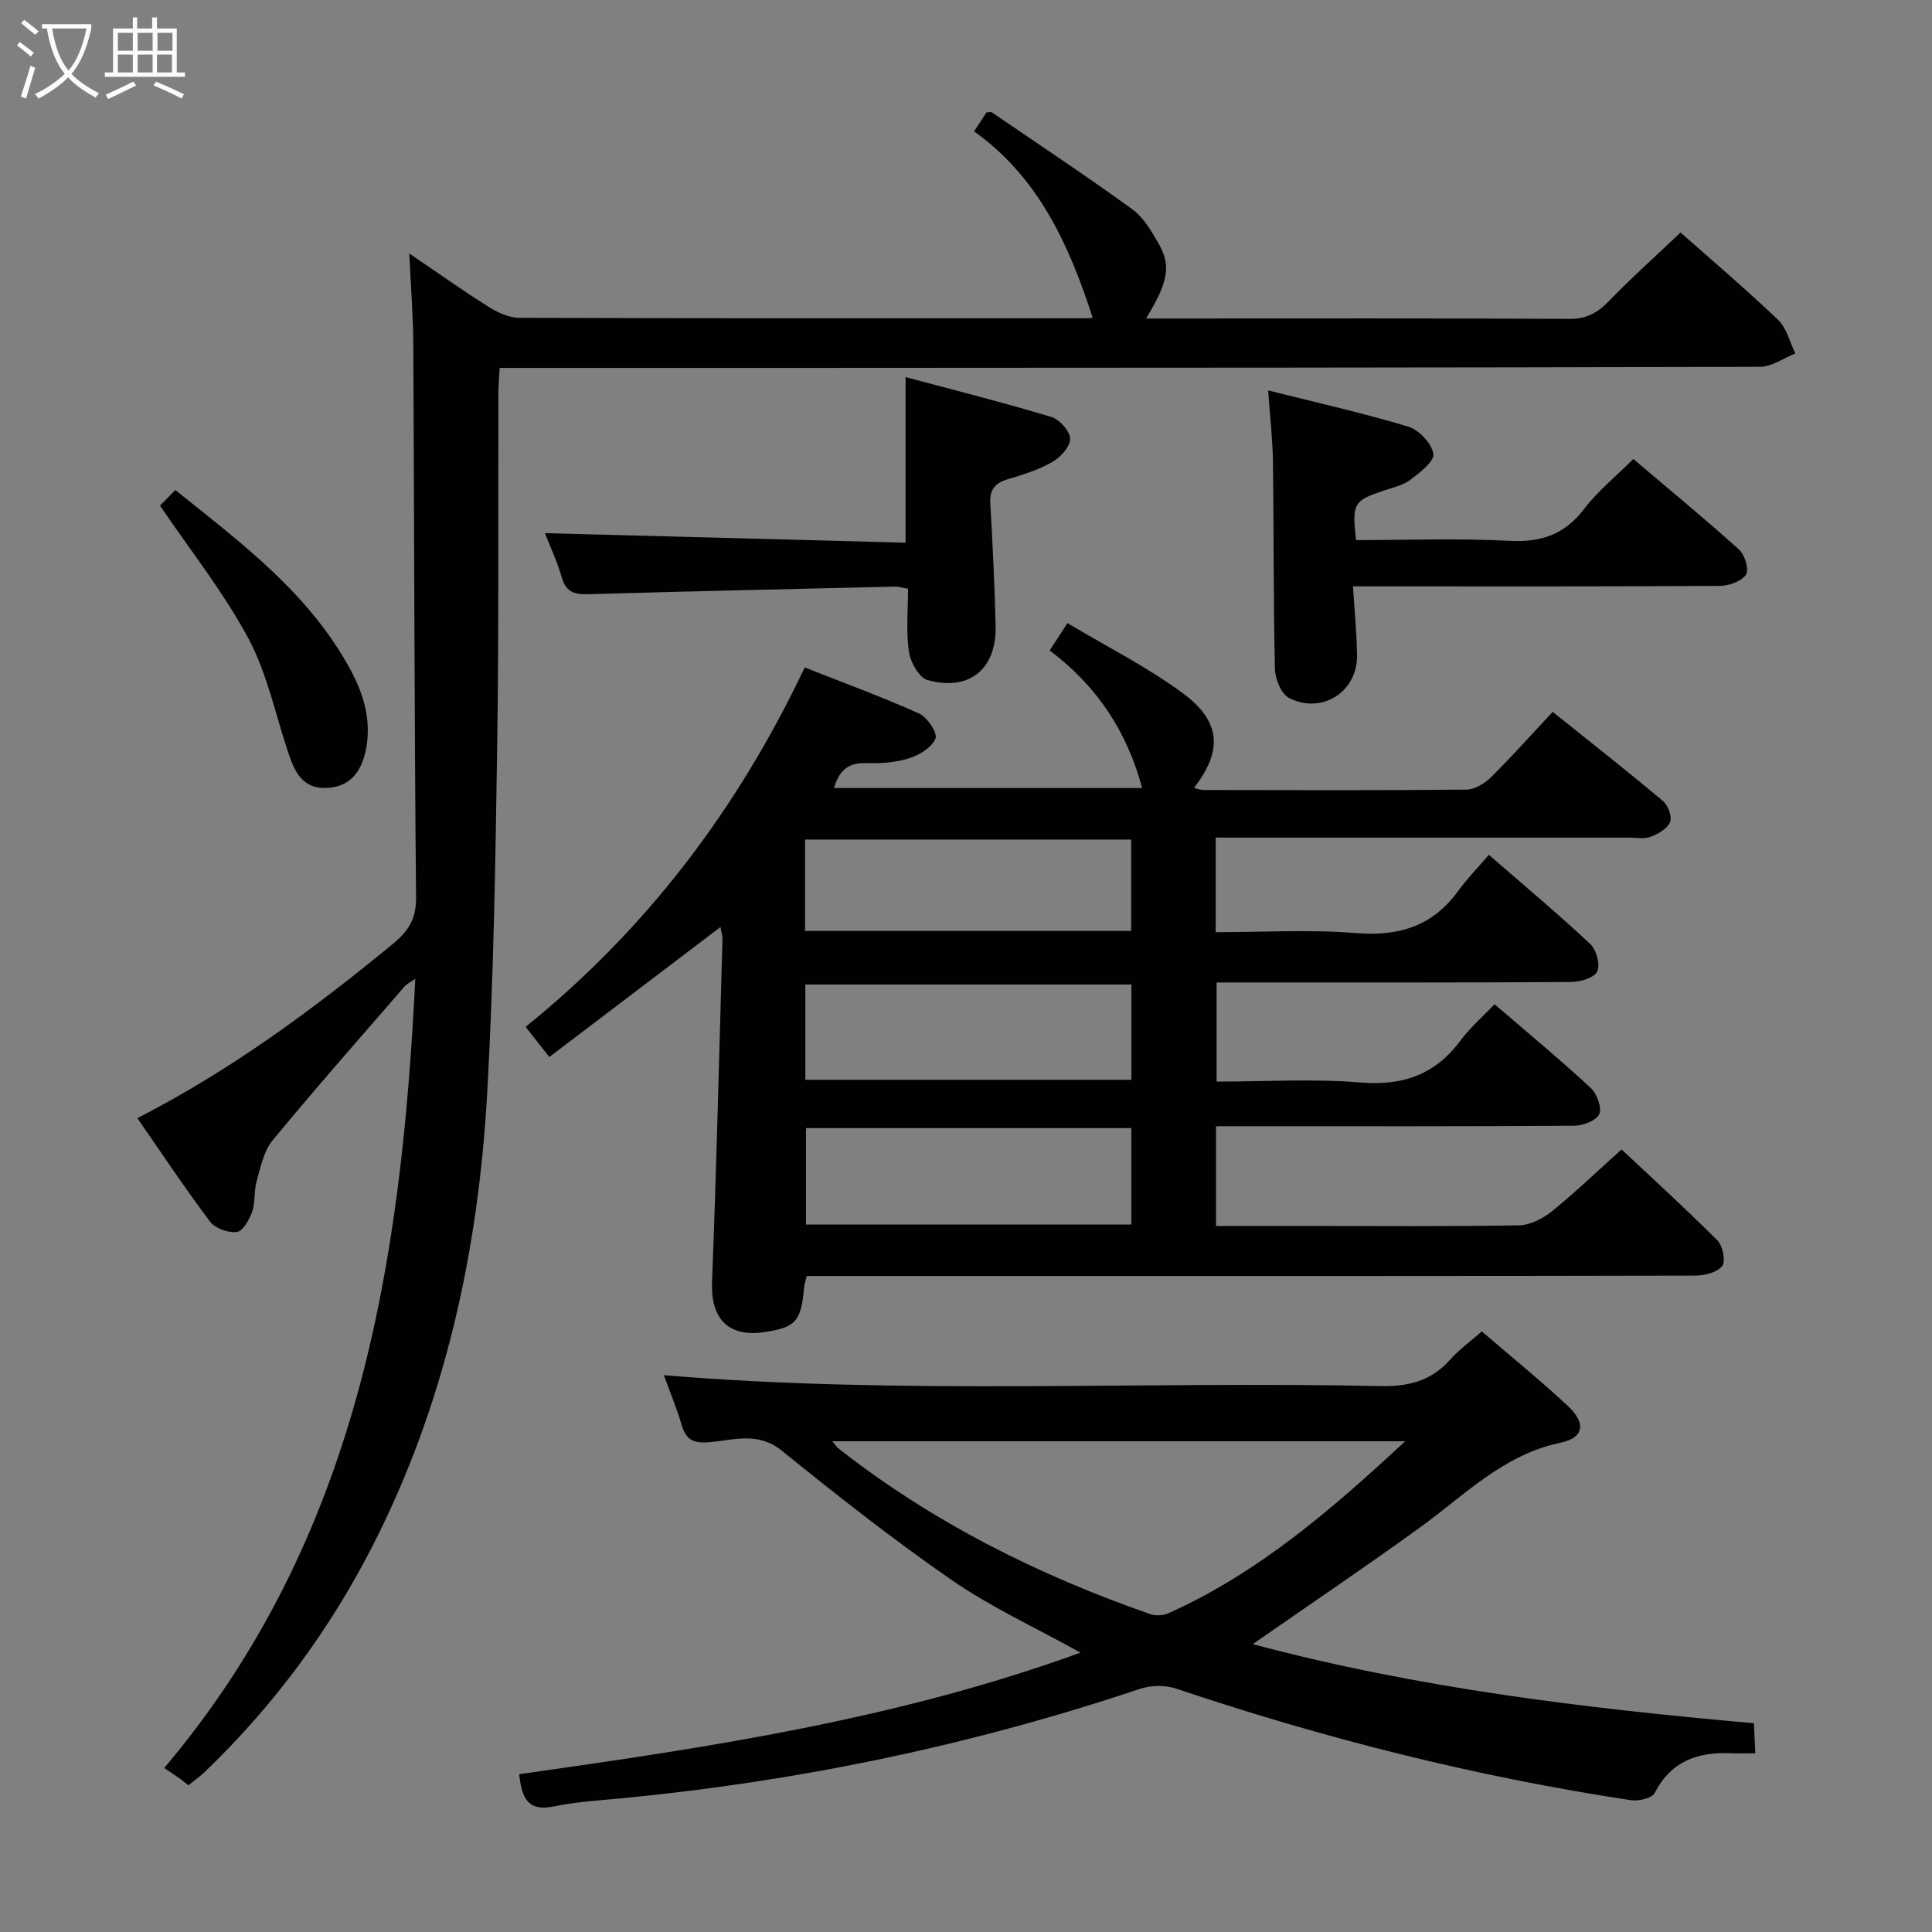 <svg enable-background="new 0 0 400 400" viewBox="0 0 400 400" xmlns="http://www.w3.org/2000/svg"><rect x="0" y="0" width="400" height="400" fill="#808080" stroke="none"/><g fill="#010100"><path d="m251.7 173.41v19.59c9.77 0 19.42-.6 28.95.18 8.87.72 15.87-1.34 21.19-8.64 1.85-2.54 4.06-4.82 6.41-7.56 7.57 6.58 14.45 12.33 20.98 18.45 1.28 1.2 2.12 4.27 1.46 5.7-.6 1.31-3.49 2.17-5.38 2.18-22.33.15-44.66.09-67 .1-1.99 0-3.98 0-6.43 0v20.52c10 0 19.99-.62 29.86.19 8.79.72 15.43-1.67 20.66-8.71 1.97-2.65 4.53-4.86 7.03-7.5 6.89 5.93 13.54 11.45 19.89 17.31 1.29 1.19 2.37 4.07 1.79 5.43-.57 1.34-3.36 2.41-5.18 2.42-22.83.16-45.66.1-68.5.1-1.79 0-3.58 0-5.66 0v20.65h18.25c14.83 0 29.67.13 44.5-.13 2.3-.04 4.92-1.41 6.79-2.91 4.79-3.87 9.24-8.16 14.42-12.8 6.01 5.64 13.08 12.08 19.84 18.83 1.12 1.12 1.76 4.36.99 5.32-1.06 1.33-3.66 1.96-5.61 1.97-44 .1-87.99.08-131.99.08-15.5 0-31 0-46.5 0-1.79 0-3.58 0-5.43 0-.26 1.1-.5 1.72-.55 2.35-.61 7.07-1.74 8.34-8.4 9.29-7.37 1.05-10.96-2.89-10.66-10.4.92-23.61 1.48-47.23 2.16-70.84.02-.77-.24-1.56-.41-2.65-11.91 9.05-23.5 17.85-35.44 26.91-1.83-2.32-3.24-4.11-4.91-6.24 24.99-20.18 43.84-45 57.79-74.41 8.07 3.19 15.98 6.08 23.65 9.52 1.7.76 3.88 4.03 3.43 5.17-.74 1.84-3.31 3.44-5.44 4.11-2.79.88-5.91 1.1-8.87 1-3.62-.13-5.62 1.39-6.71 5.16h63.79c-3.07-11.56-9.26-21.06-19.14-28.48 1.1-1.68 2.05-3.14 3.68-5.66 8.12 4.86 16.46 9.04 23.86 14.49 7.99 5.89 8.29 11.95 2.34 19.62.72.17 1.33.44 1.94.44 18.17.03 36.33.1 54.5-.08 1.71-.02 3.74-1.27 5.03-2.54 4.35-4.31 8.44-8.9 12.8-13.56 8.19 6.57 15.63 12.41 22.87 18.5 1.04.88 1.88 3.23 1.43 4.33-.56 1.36-2.45 2.43-4 3.03-1.32.51-2.96.18-4.46.18-26.33.01-52.66 0-79 0-2-.01-3.99-.01-6.61-.01zm-84.96 50.15h67.51c0-6.78 0-13.18 0-19.73-22.7 0-45.05 0-67.51 0zm67.49 10c-22.69 0-45.02 0-67.36 0v19.97h67.36c0-6.83 0-13.38 0-19.97zm-67.55-40.82h67.52c0-6.43 0-12.64 0-18.92-22.71 0-45.04 0-67.52 0z"/><path d="m226.23 65.8c-4.83-14.94-11.09-28.98-24.56-38.61 1.08-1.64 1.86-2.82 2.59-3.93.49 0 .9-.13 1.11.02 9.72 6.63 19.53 13.14 29.05 20.04 2.31 1.68 3.96 4.5 5.43 7.07 2.67 4.67 2.04 7.92-2.56 15.55h5.08c27.5 0 55-.07 82.5.08 3.51.02 5.81-1.17 8.17-3.61 4.72-4.89 9.8-9.42 14.9-14.27 6.59 5.84 13.58 11.77 20.19 18.08 1.78 1.7 2.42 4.6 3.58 6.95-2.42.96-4.84 2.76-7.27 2.77-66.33.19-132.66.2-198.99.23-18.67.01-37.33 0-56 0-1.81 0-3.63 0-6 0-.1 1.91-.26 3.5-.26 5.09-.07 24.33.11 48.67-.25 72.99-.36 23.96-.73 47.94-2.06 71.86-1.82 32.79-8.68 64.48-23.76 93.99-8.94 17.49-20.49 33.06-34.64 46.68-1.05 1.01-2.26 1.86-3.48 2.84-.71-.55-1.2-.98-1.72-1.35-.96-.68-1.95-1.32-3.28-2.22 40.18-47.55 49.06-104.17 51.98-163.4-1.07.76-1.77 1.07-2.23 1.6-9.16 10.57-18.41 21.06-27.31 31.85-1.83 2.22-2.47 5.51-3.3 8.41-.59 2.04-.24 4.38-.93 6.36-.58 1.65-1.93 4.04-3.18 4.2-1.77.23-4.49-.75-5.55-2.15-5.18-6.88-9.95-14.08-15.04-21.42 19.39-9.93 36.48-22.57 52.96-36.13 3.16-2.6 4.78-5.13 4.74-9.54-.36-38.16-.37-76.32-.57-114.49-.03-5.92-.51-11.84-.83-18.86 6.07 4.12 11.15 7.74 16.44 11.06 1.87 1.17 4.21 2.25 6.33 2.26 39 .13 78 .1 117 .09.76.03 1.52-.08 1.72-.09z"/><path d="m259.37 340.4c34.35 9.15 68.72 13.27 103.76 16.38.09 1.97.18 3.72.29 6.22-1.89 0-3.48.06-5.06-.01-6.84-.29-12.38 1.6-15.77 8.22-.56 1.09-3.34 1.74-4.92 1.5-32.07-4.85-63.39-12.75-94.13-23.09-2.28-.77-5.26-.72-7.55.05-34.63 11.6-70.12 19.02-106.45 22.57-4.96.49-9.99.74-14.84 1.76-5.82 1.22-6.69-2.3-7.22-6.67 39.09-5.52 78.22-11.35 116.23-25.17-9.37-5.2-18.46-9.37-26.57-14.96-12.16-8.4-23.8-17.57-35.29-26.87-4.84-3.92-9.88-2.21-14.72-1.76-3.61.33-5.07-.4-6.03-3.65-1.03-3.49-2.45-6.87-3.66-10.2 49.46 4.12 98.89 1.2 148.25 2.25 5.93.13 10.63-1.04 14.58-5.5 1.85-2.08 4.16-3.74 6.52-5.82 6.07 5.22 12.13 10.15 17.84 15.46 3.75 3.49 3.36 6.57-1.5 7.58-11.9 2.48-19.88 10.85-29.08 17.51-11.15 8.08-22.59 15.79-34.68 24.2zm31.56-42c-40.01 0-79.11 0-118.61 0 .69.8.96 1.24 1.34 1.54 19.45 15.25 41.23 26.14 64.47 34.24 1.11.39 2.66.32 3.73-.16 18.63-8.33 33.76-21.42 49.07-35.62z"/><path d="m262.56 80.83c10.23 2.58 19.75 4.7 29.06 7.52 2.2.67 4.83 3.5 5.14 5.64.23 1.55-2.83 3.89-4.81 5.38-1.53 1.15-3.63 1.58-5.51 2.22-6.22 2.11-6.53 2.61-5.69 10.23 10.54 0 21.17-.4 31.76.15 6.57.34 11.42-1.29 15.46-6.59 2.79-3.66 6.47-6.64 10.19-10.35 7.38 6.26 14.79 12.36 21.91 18.77 1.19 1.07 2.11 4.18 1.43 5.17-.95 1.39-3.51 2.32-5.39 2.33-23.14.15-46.29.1-69.43.1-1.96 0-3.92 0-6.56 0 .32 5.16.79 9.72.84 14.29.09 7.52-7.23 12.28-14.06 8.83-1.63-.82-2.89-3.95-2.94-6.05-.33-14.31-.22-28.63-.41-42.95-.06-4.45-.59-8.91-.99-14.69z"/><path d="m112.81 110.38c24.95.66 49.79 1.32 74.68 1.98 0-11.77 0-22.48 0-34.29 10.21 2.74 20.26 5.27 30.17 8.25 1.7.51 3.87 2.94 3.9 4.52.03 1.62-1.99 3.83-3.67 4.8-2.85 1.63-6.09 2.64-9.26 3.59-2.65.79-3.76 2.17-3.6 4.99.48 8.46.91 16.93 1.1 25.41.2 8.91-5.46 13.56-14.09 11.17-1.75-.48-3.55-3.71-3.86-5.89-.61-4.22-.18-8.58-.18-13.01-1.17-.2-1.97-.47-2.76-.45-21.11.49-42.22.97-63.33 1.57-2.78.08-4.68-.28-5.58-3.4-.98-3.43-2.53-6.7-3.52-9.24z"/><path d="m33.13 104.68c.8-.81 1.83-1.86 3.17-3.22 13.88 11.12 27.89 21.57 36.37 37.41 2.79 5.22 4.35 10.84 2.98 16.83-.98 4.26-3.33 7.27-8.11 7.44-4.82.17-6.49-3.24-7.77-7.03-2.7-8-4.4-16.52-8.31-23.86-5.05-9.47-11.85-18-18.33-27.57z"/></g><path d="m6.4 11.7c-1-.8-1.9-1.6-2.9-2.3l.6-.7c.9.7 1.9 1.4 2.9 2.2zm-2.1 8.3c.7-2.1 1.4-4.2 2-6.4.2.1.6.3 1 .4-.7 2.3-1.3 4.4-1.9 6.4zm3-12.8c-1.1-.9-2.1-1.7-2.9-2.4l.6-.7c1 .8 2 1.5 3 2.4zm1.4-1.3v-.9h10.2v.9c-.9 4.2-2.3 7.3-4.1 9.4 1.3 1.4 3.2 2.7 5.7 4-.2.2-.4.5-.7.9-2.5-1.4-4.4-2.7-5.7-4.2-1.4 1.5-3.5 3-6.1 4.4 0 0 0 0-.1-.1-.3-.4-.5-.7-.7-.8 2.7-1.3 4.7-2.8 6.2-4.2-1.8-2.2-3-5.3-3.7-9.4zm9.2 0h-7.1c.6 3.8 1.7 6.7 3.4 8.7 1.7-2 2.9-4.8 3.7-8.7z" fill="#fafbfa"/><path d="m31.6 3.6h.9v2.3h4.1v9.1h1.7v.9h-16.6v-.9h1.7v-9.1h4.1v-2.3h.9v2.3h3.1v-2.3zm-4 13.3.6.8c-1.9.9-3.8 1.9-5.8 2.8-.2-.3-.3-.6-.5-.9 2-.9 3.9-1.8 5.7-2.7zm-3.2-10.1v3.7h3.1v-3.7zm0 4.5v3.7h3.1v-3.7zm4.1-4.5v3.7h3.1v-3.7zm0 4.5v3.7h3.1v-3.7zm9.1 9.1c-2.1-1.1-4.1-2-5.8-2.7l.5-.8c2.2.9 4.1 1.8 5.8 2.6zm-1.9-13.6h-3.1v3.7h3.1zm-3.2 4.5v3.7h3.1v-3.7z" fill="#fafbfa"/></svg>